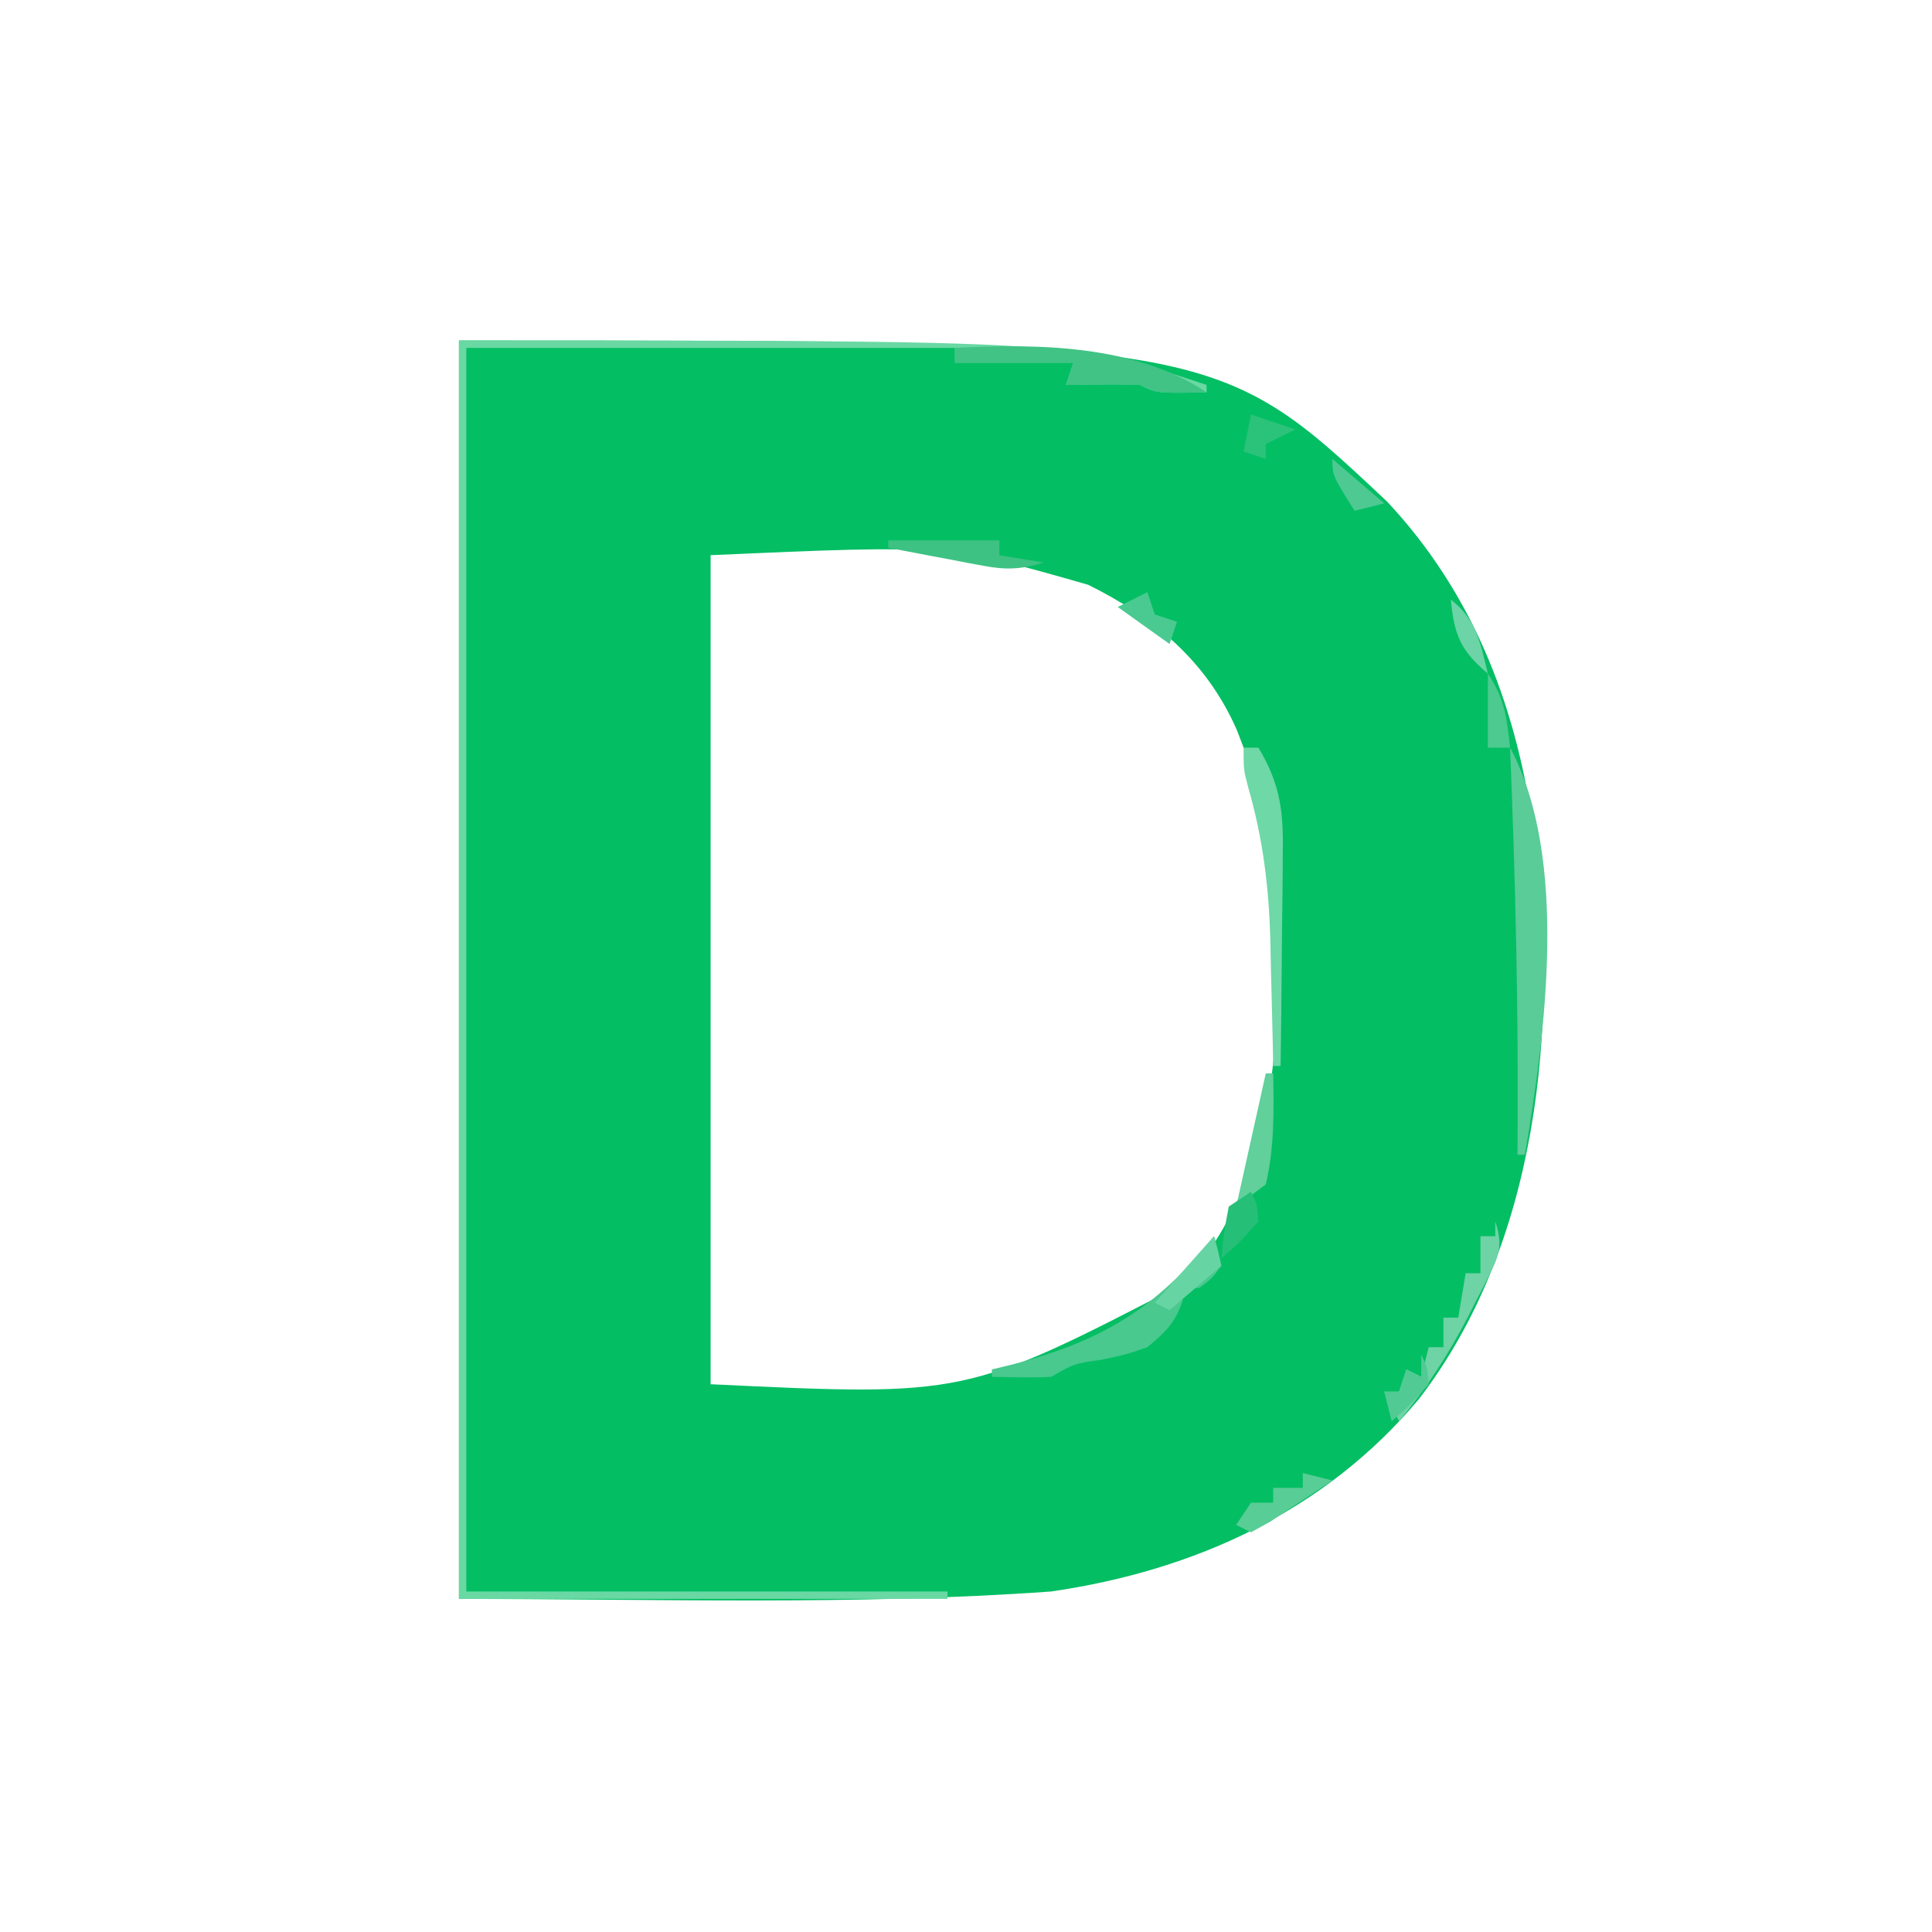 <?xml version="1.0" encoding="UTF-8"?>
<svg version="1.1" xmlns="http://www.w3.org/2000/svg" width="261" height="261">
<path d="M0 0 C102.246 0 102.246 0 125.375 21.75 C136.73 33.851 142.608 48.728 145 65 C145.111 65.703 145.222 66.405 145.336 67.129 C148.621 92.653 145.786 122.11 129.664 143.031 C116.979 158.163 99.4 166.177 80 169 C53.399 170.9 26.669 170 0 170 C0 113.9 0 57.8 0 0 Z M34 29 C34 65.96 34 102.92 34 141 C68.491 142.645 68.491 142.645 97.848 127.43 C111.362 112.174 111.066 92.589 110.236 73.264 C109.767 66.787 108.416 61.035 106 55 C105.549 53.821 105.549 53.821 105.09 52.617 C101.003 43.311 93.944 37.422 85 33 C66.09 27.585 66.09 27.585 34 29 Z " fill="#04BE64" transform="translate(62,46)"/>
<path d="M0 0 C83 0 83 0 101 6 C101 6.33 101 6.66 101 7 C94.25 7.125 94.25 7.125 92 6 C90.293 5.93 88.583 5.916 86.875 5.938 C85.51 5.951 85.51 5.951 84.117 5.965 C83.069 5.982 83.069 5.982 82 6 C82.33 5.01 82.66 4.02 83 3 C77.72 3 72.44 3 67 3 C67 2.34 67 1.68 67 1 C45.22 1 23.44 1 1 1 C1 56.44 1 111.88 1 169 C22.45 169 43.9 169 66 169 C66 169.33 66 169.66 66 170 C44.22 170 22.44 170 0 170 C0 113.9 0 57.8 0 0 Z " fill="#69D8A3" transform="translate(62,46)"/>
<path d="M0 0 C7.986 14.972 4.736 38.879 2 55 C1.67 55 1.34 55 1 55 C1.005 54.364 1.01 53.729 1.016 53.073 C1.141 35.352 0.722 17.705 0 0 Z " fill="#5ACC97" transform="translate(204,101)"/>
<path d="M0 0 C0.582 1.891 0.582 1.891 1 4 C-0.312 5.75 -0.312 5.75 -2 7 C-2.66 7 -3.32 7 -4 7 C-4.082 7.577 -4.165 8.155 -4.25 8.75 C-5.248 11.745 -6.583 12.971 -9 15 C-11.98 16.012 -11.98 16.012 -15.188 16.688 C-18.902 17.219 -18.902 17.219 -22 19 C-24.671 19.141 -27.324 19.042 -30 19 C-30 18.67 -30 18.34 -30 18 C-29.094 17.781 -28.188 17.562 -27.254 17.336 C-15.312 14.227 -7.703 9.758 0 0 Z " fill="#49C98D" transform="translate(164,167)"/>
<path d="M0 0 C11.204 -0.58 24.33 -0.447 34 6 C27.25 6.125 27.25 6.125 25 5 C23.293 4.93 21.583 4.916 19.875 4.938 C18.965 4.947 18.055 4.956 17.117 4.965 C16.069 4.982 16.069 4.982 15 5 C15.33 4.01 15.66 3.02 16 2 C10.72 2 5.44 2 0 2 C0 1.34 0 0.68 0 0 Z " fill="#41C385" transform="translate(129,47)"/>
<path d="M0 0 C0.66 0 1.32 0 2 0 C5.073 5.098 5.408 8.92 5.293 14.68 C5.289 15.492 5.284 16.305 5.28 17.143 C5.263 19.72 5.226 22.297 5.188 24.875 C5.172 26.63 5.159 28.385 5.146 30.141 C5.114 34.427 5.062 38.714 5 43 C4.67 43 4.34 43 4 43 C3.985 42.215 3.971 41.429 3.956 40.62 C3.88 36.996 3.784 33.373 3.688 29.75 C3.654 27.898 3.654 27.898 3.619 26.008 C3.411 18.814 2.625 12.324 0.632 5.399 C0 3 0 3 0 0 Z " fill="#6ED8A7" transform="translate(168,101)"/>
<path d="M0 0 C1.25 3.749 0.244 5.131 -1.453 8.549 C-1.819 9.255 -2.185 9.96 -2.562 10.688 C-2.927 11.405 -3.292 12.122 -3.668 12.861 C-6.334 17.992 -9.29 22.548 -13 27 C-13.66 25.68 -14.32 24.36 -15 23 C-14.34 23 -13.68 23 -13 23 C-12.67 22.01 -12.34 21.02 -12 20 C-11.34 20.33 -10.68 20.66 -10 21 C-9.67 19.68 -9.34 18.36 -9 17 C-8.34 17 -7.68 17 -7 17 C-7 15.68 -7 14.36 -7 13 C-6.34 13 -5.68 13 -5 13 C-4.67 11.02 -4.34 9.04 -4 7 C-3.34 7 -2.68 7 -2 7 C-2 5.35 -2 3.7 -2 2 C-1.34 2 -0.68 2 0 2 C0 1.34 0 0.68 0 0 Z " fill="#6ED3A5" transform="translate(202,165)"/>
<path d="M0 0 C4.95 0 9.9 0 15 0 C15 0.66 15 1.32 15 2 C17.97 2.495 17.97 2.495 21 3 C18.03 3.911 15.935 4.018 12.891 3.441 C11.759 3.234 11.759 3.234 10.605 3.021 C9.44 2.794 9.44 2.794 8.25 2.562 C7.457 2.415 6.664 2.267 5.848 2.115 C3.897 1.751 1.948 1.376 0 1 C0 0.67 0 0.34 0 0 Z " fill="#3DC283" transform="translate(120,73)"/>
<path d="M0 0 C1.32 0.33 2.64 0.66 4 1 C2.215 2.197 0.422 3.382 -1.375 4.562 C-2.872 5.554 -2.872 5.554 -4.398 6.566 C-5.257 7.039 -6.115 7.513 -7 8 C-7.66 7.67 -8.32 7.34 -9 7 C-8.34 6.01 -7.68 5.02 -7 4 C-6.01 4 -5.02 4 -4 4 C-4 3.34 -4 2.68 -4 2 C-2.68 2 -1.36 2 0 2 C0 1.34 0 0.68 0 0 Z " fill="#59CD96" transform="translate(176,199)"/>
<path d="M0 0 C0.33 0 0.66 0 1 0 C1.089 5.092 1.173 10.014 0 15 C-1.32 15.99 -2.64 16.98 -4 18 C-2.68 12.06 -1.36 6.12 0 0 Z " fill="#61D09B" transform="translate(171,145)"/>
<path d="M0 0 C0.33 1.32 0.66 2.64 1 4 C-1.31 5.98 -3.62 7.96 -6 10 C-6.66 9.67 -7.32 9.34 -8 9 C-5.36 6.03 -2.72 3.06 0 0 Z " fill="#67D4A3" transform="translate(164,167)"/>
<path d="M0 0 C0.812 1.688 0.812 1.688 1 4 C-1.438 6.75 -1.438 6.75 -4 9 C-3.688 5.625 -3.688 5.625 -3 2 C-2.01 1.34 -1.02 0.68 0 0 Z " fill="#26BF77" transform="translate(169,161)"/>
<path d="M0 0 C2.296 3.445 2.54 5.938 3 10 C2.01 10 1.02 10 0 10 C0 6.7 0 3.4 0 0 Z " fill="#4DCA8F" transform="translate(201,91)"/>
<path d="M0 0 C0.812 1.688 0.812 1.688 1 4 C-1.438 6.75 -1.438 6.75 -4 9 C-4.33 7.68 -4.66 6.36 -5 5 C-4.34 5 -3.68 5 -3 5 C-2.67 4.01 -2.34 3.02 -2 2 C-1.34 2.33 -0.68 2.66 0 3 C0 2.01 0 1.02 0 0 Z " fill="#51CA94" transform="translate(192,183)"/>
<path d="M0 0 C1.98 0.66 3.96 1.32 6 2 C4.02 2.99 4.02 2.99 2 4 C2 4.66 2 5.32 2 6 C1.01 5.67 0.02 5.34 -1 5 C-0.67 3.35 -0.34 1.7 0 0 Z " fill="#2BC279" transform="translate(169,56)"/>
<path d="M0 0 C0.33 0.99 0.66 1.98 1 3 C1.99 3.33 2.98 3.66 4 4 C3.67 4.99 3.34 5.98 3 7 C0.69 5.35 -1.62 3.7 -4 2 C-2.68 1.34 -1.36 0.68 0 0 Z " fill="#4ACA91" transform="translate(155,80)"/>
<path d="M0 0 C2.31 1.98 4.62 3.96 7 6 C5.68 6.33 4.36 6.66 3 7 C0 2.25 0 2.25 0 0 Z " fill="#4FC992" transform="translate(180,62)"/>
<path d="M0 0 C3.442 2.66 3.995 5.903 5 10 C1.328 6.92 0.432 4.752 0 0 Z " fill="#6CD4A7" transform="translate(196,81)"/>
<path d="" fill="#FFFFFF" transform="translate(0,0)"/>
<path d="" fill="#FFFFFF" transform="translate(0,0)"/>
<path d="" fill="#FFFFFF" transform="translate(0,0)"/>
<path d="" fill="#FFFFFF" transform="translate(0,0)"/>
<path d="" fill="#FFFFFF" transform="translate(0,0)"/>
<path d="" fill="#FFFFFF" transform="translate(0,0)"/>
<path d="" fill="#FFFFFF" transform="translate(0,0)"/>
<path d="" fill="#FFFFFF" transform="translate(0,0)"/>
<path d="" fill="#FFFFFF" transform="translate(0,0)"/>
<path d="" fill="#FFFFFF" transform="translate(0,0)"/>
<path d="" fill="#FFFFFF" transform="translate(0,0)"/>
<path d="" fill="#FFFFFF" transform="translate(0,0)"/>
<path d="" fill="#FFFFFF" transform="translate(0,0)"/>
<path d="" fill="#FFFFFF" transform="translate(0,0)"/>
<path d="" fill="#FFFFFF" transform="translate(0,0)"/>
<path d="" fill="#FFFFFF" transform="translate(0,0)"/>
<path d="" fill="#FFFFFF" transform="translate(0,0)"/>
<path d="" fill="#FFFFFF" transform="translate(0,0)"/>
<path d="" fill="#FFFFFF" transform="translate(0,0)"/>
<path d="" fill="#FFFFFF" transform="translate(0,0)"/>
<path d="" fill="#FFFFFF" transform="translate(0,0)"/>
<path d="" fill="#FFFFFF" transform="translate(0,0)"/>
<path d="" fill="#FFFFFF" transform="translate(0,0)"/>
<path d="" fill="#FFFFFF" transform="translate(0,0)"/>
<path d="" fill="#FFFFFF" transform="translate(0,0)"/>
<path d="" fill="#FFFFFF" transform="translate(0,0)"/>
<path d="" fill="#FFFFFF" transform="translate(0,0)"/>
<path d="" fill="#FFFFFF" transform="translate(0,0)"/>
<path d="" fill="#FFFFFF" transform="translate(0,0)"/>
<path d="" fill="#FFFFFF" transform="translate(0,0)"/>
<path d="" fill="#FFFFFF" transform="translate(0,0)"/>
<path d="" fill="#FFFFFF" transform="translate(0,0)"/>
<path d="" fill="#FFFFFF" transform="translate(0,0)"/>
<path d="" fill="#FFFFFF" transform="translate(0,0)"/>
<path d="" fill="#FFFFFF" transform="translate(0,0)"/>
<path d="" fill="#FFFFFF" transform="translate(0,0)"/>
<path d="" fill="#FFFFFF" transform="translate(0,0)"/>
<path d="" fill="#FFFFFF" transform="translate(0,0)"/>
<path d="" fill="#FFFFFF" transform="translate(0,0)"/>
<path d="" fill="#FFFFFF" transform="translate(0,0)"/>
<path d="" fill="#FFFFFF" transform="translate(0,0)"/>
<path d="" fill="#FFFFFF" transform="translate(0,0)"/>
<path d="" fill="#FFFFFF" transform="translate(0,0)"/>
<path d="" fill="#FFFFFF" transform="translate(0,0)"/>
<path d="" fill="#FFFFFF" transform="translate(0,0)"/>
<path d="" fill="#FFFFFF" transform="translate(0,0)"/>
<path d="" fill="#FFFFFF" transform="translate(0,0)"/>
<path d="" fill="#FFFFFF" transform="translate(0,0)"/>
<path d="" fill="#FFFFFF" transform="translate(0,0)"/>
<path d="" fill="#FFFFFF" transform="translate(0,0)"/>
<path d="" fill="#FFFFFF" transform="translate(0,0)"/>
<path d="" fill="#FFFFFF" transform="translate(0,0)"/>
<path d="" fill="#FFFFFF" transform="translate(0,0)"/>
<path d="" fill="#FFFFFF" transform="translate(0,0)"/>
<path d="" fill="#FFFFFF" transform="translate(0,0)"/>
<path d="" fill="#FFFFFF" transform="translate(0,0)"/>
<path d="" fill="#FFFFFF" transform="translate(0,0)"/>
<path d="" fill="#FFFFFF" transform="translate(0,0)"/>
<path d="" fill="#FFFFFF" transform="translate(0,0)"/>
<path d="" fill="#FFFFFF" transform="translate(0,0)"/>
<path d="" fill="#FFFFFF" transform="translate(0,0)"/>
<path d="" fill="#FFFFFF" transform="translate(0,0)"/>
<path d="" fill="#FFFFFF" transform="translate(0,0)"/>
<path d="" fill="#FFFFFF" transform="translate(0,0)"/>
<path d="" fill="#FFFFFF" transform="translate(0,0)"/>
<path d="" fill="#FFFFFF" transform="translate(0,0)"/>
<path d="" fill="#FFFFFF" transform="translate(0,0)"/>
<path d="" fill="#FFFFFF" transform="translate(0,0)"/>
<path d="" fill="#FFFFFF" transform="translate(0,0)"/>
<path d="" fill="#FFFFFF" transform="translate(0,0)"/>
<path d="" fill="#FFFFFF" transform="translate(0,0)"/>
<path d="" fill="#FFFFFF" transform="translate(0,0)"/>
<path d="" fill="#FFFFFF" transform="translate(0,0)"/>
<path d="" fill="#FFFFFF" transform="translate(0,0)"/>
<path d="" fill="#FFFFFF" transform="translate(0,0)"/>
<path d="" fill="#FFFFFF" transform="translate(0,0)"/>
<path d="" fill="#FFFFFF" transform="translate(0,0)"/>
</svg>
